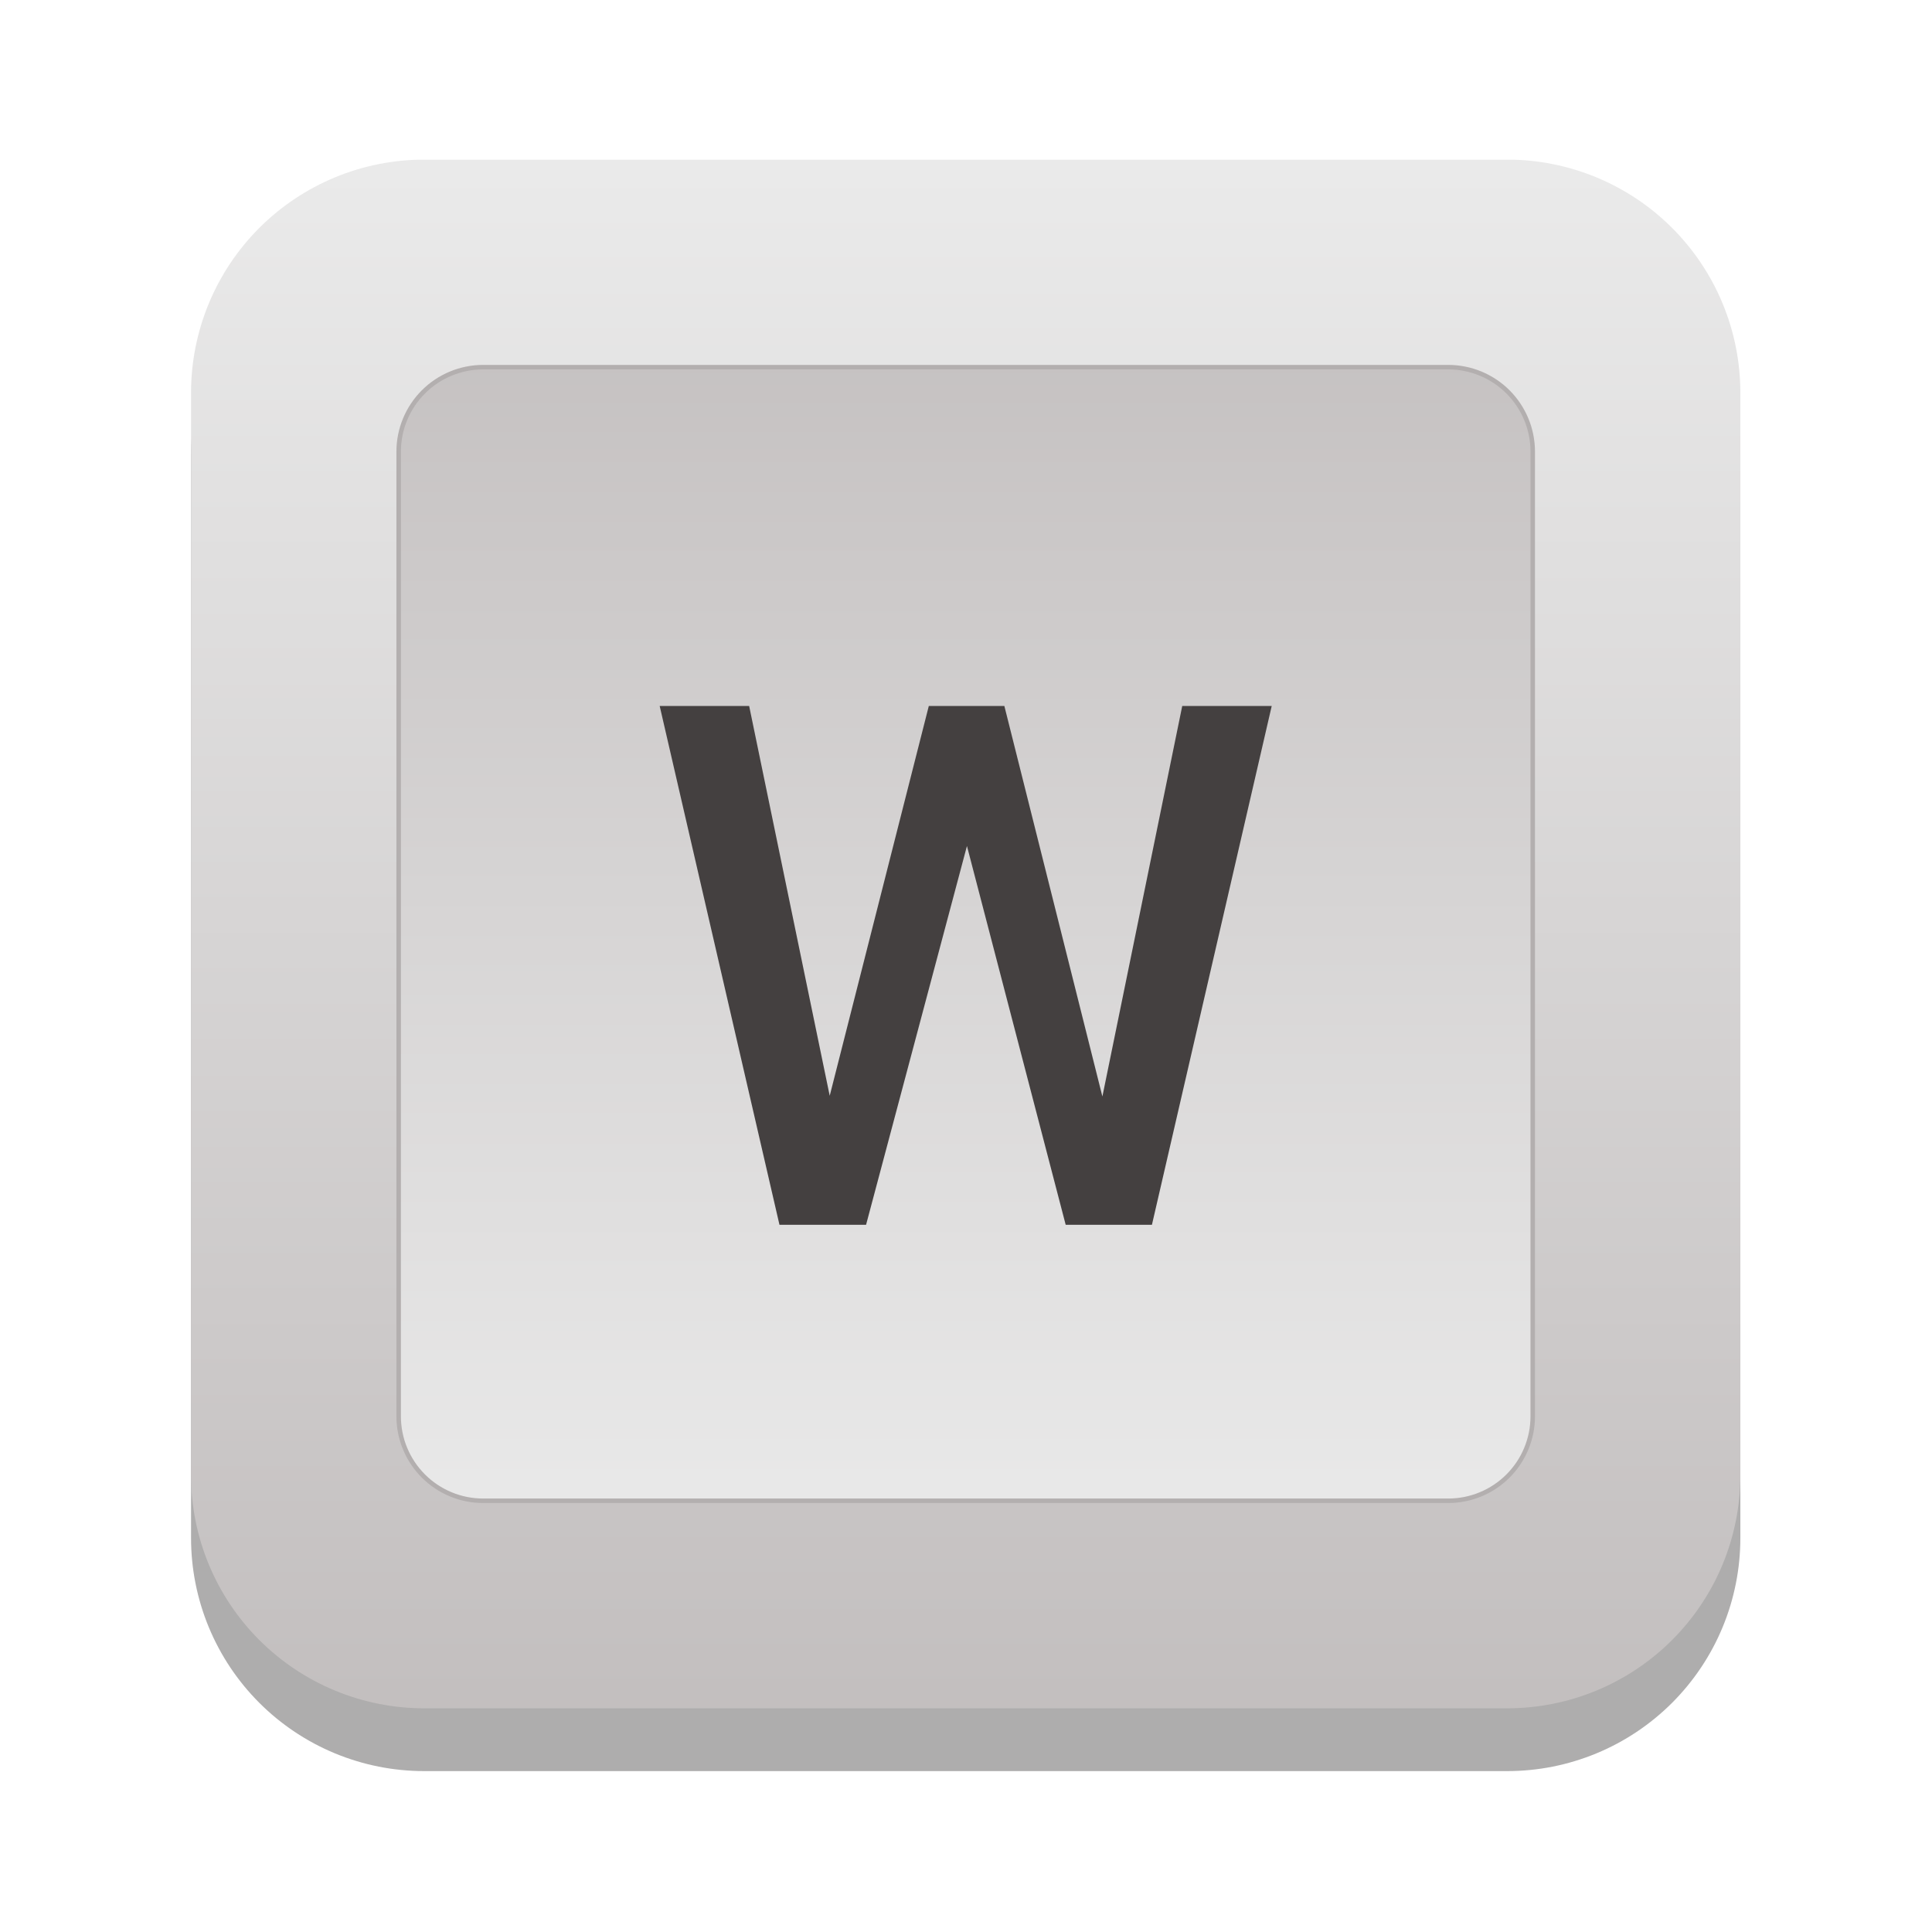 <svg xmlns="http://www.w3.org/2000/svg" xmlns:xlink="http://www.w3.org/1999/xlink" width="500" zoomAndPan="magnify" viewBox="0 0 375 375" height="500" preserveAspectRatio="xMidYMid meet" version="1.0"><defs><clipPath id="8ff9e3d912"><path d="M 37.066 43 L 337.816 43 L 337.816 343.75 L 37.066 343.75 Z M 37.066 43 " clip-rule="nonzero"/></clipPath><clipPath id="561908aa48"><path d="M 37.066 31 L 337.816 31 L 337.816 332 L 37.066 332 Z M 37.066 31 " clip-rule="nonzero"/></clipPath><clipPath id="068a358ce7"><path d="M 82.332 30.984 L 292.551 30.984 C 294.031 30.984 295.512 31.055 296.984 31.199 C 298.461 31.348 299.926 31.562 301.379 31.852 C 302.832 32.141 304.266 32.5 305.684 32.93 C 307.102 33.359 308.496 33.859 309.867 34.426 C 311.234 34.992 312.574 35.625 313.879 36.324 C 315.188 37.023 316.457 37.781 317.688 38.605 C 318.922 39.43 320.109 40.309 321.254 41.25 C 322.402 42.191 323.496 43.184 324.547 44.23 C 325.594 45.277 326.586 46.375 327.527 47.52 C 328.469 48.664 329.352 49.855 330.172 51.086 C 330.996 52.316 331.758 53.586 332.457 54.891 C 333.156 56.199 333.789 57.535 334.355 58.906 C 334.922 60.273 335.422 61.668 335.852 63.086 C 336.281 64.504 336.641 65.938 336.93 67.391 C 337.219 68.844 337.438 70.309 337.582 71.781 C 337.727 73.254 337.801 74.734 337.801 76.215 L 337.801 286.348 C 337.801 287.832 337.727 289.309 337.582 290.781 C 337.438 292.258 337.219 293.719 336.93 295.172 C 336.641 296.625 336.281 298.062 335.852 299.48 C 335.422 300.895 334.922 302.289 334.355 303.656 C 333.789 305.027 333.156 306.363 332.457 307.672 C 331.758 308.977 330.996 310.246 330.172 311.477 C 329.352 312.711 328.469 313.898 327.527 315.043 C 326.586 316.188 325.594 317.285 324.547 318.332 C 323.496 319.379 322.402 320.375 321.254 321.312 C 320.109 322.254 318.922 323.133 317.688 323.957 C 316.457 324.781 315.188 325.539 313.879 326.238 C 312.574 326.938 311.234 327.57 309.867 328.137 C 308.496 328.703 307.102 329.203 305.684 329.633 C 304.266 330.062 302.832 330.422 301.379 330.711 C 299.926 331 298.461 331.219 296.984 331.363 C 295.512 331.508 294.031 331.582 292.551 331.582 L 82.332 331.582 C 80.852 331.582 79.371 331.508 77.898 331.363 C 76.422 331.219 74.957 331 73.504 330.711 C 72.051 330.422 70.613 330.062 69.195 329.633 C 67.777 329.203 66.387 328.703 65.016 328.137 C 63.645 327.57 62.309 326.938 61 326.238 C 59.695 325.539 58.426 324.781 57.191 323.957 C 55.961 323.133 54.773 322.254 53.625 321.312 C 52.48 320.375 51.383 319.379 50.336 318.332 C 49.289 317.285 48.293 316.188 47.355 315.043 C 46.414 313.898 45.531 312.711 44.707 311.477 C 43.887 310.246 43.125 308.977 42.426 307.672 C 41.727 306.363 41.094 305.027 40.527 303.656 C 39.961 302.289 39.461 300.895 39.031 299.48 C 38.602 298.062 38.242 296.625 37.953 295.172 C 37.664 293.719 37.445 292.258 37.301 290.781 C 37.156 289.309 37.082 287.832 37.082 286.348 L 37.082 76.215 C 37.082 74.734 37.156 73.254 37.301 71.781 C 37.445 70.309 37.664 68.844 37.953 67.391 C 38.242 65.938 38.602 64.504 39.031 63.086 C 39.461 61.668 39.961 60.273 40.527 58.906 C 41.094 57.535 41.727 56.199 42.426 54.891 C 43.125 53.586 43.887 52.316 44.707 51.086 C 45.531 49.852 46.414 48.664 47.355 47.52 C 48.293 46.375 49.289 45.277 50.336 44.23 C 51.383 43.184 52.48 42.191 53.625 41.25 C 54.773 40.309 55.961 39.43 57.191 38.605 C 58.426 37.781 59.695 37.023 61 36.324 C 62.309 35.625 63.645 34.992 65.016 34.426 C 66.387 33.859 67.777 33.359 69.195 32.93 C 70.613 32.5 72.051 32.141 73.504 31.852 C 74.957 31.562 76.422 31.348 77.898 31.199 C 79.371 31.055 80.852 30.984 82.332 30.984 Z M 82.332 30.984 " clip-rule="nonzero"/></clipPath><linearGradient x1="250" gradientTransform="matrix(0.871, 0, 0, 0.871, -30.317, -30.295)" y1="70.4" x2="250" gradientUnits="userSpaceOnUse" y2="415.621" id="ffad512e06"><stop stop-opacity="1" stop-color="rgb(91.742%, 91.737%, 91.737%)" offset="0"/><stop stop-opacity="1" stop-color="rgb(91.62%, 91.603%, 91.603%)" offset="0.016"/><stop stop-opacity="1" stop-color="rgb(91.377%, 91.335%, 91.335%)" offset="0.031"/><stop stop-opacity="1" stop-color="rgb(91.136%, 91.068%, 91.068%)" offset="0.047"/><stop stop-opacity="1" stop-color="rgb(90.894%, 90.8%, 90.8%)" offset="0.062"/><stop stop-opacity="1" stop-color="rgb(90.651%, 90.533%, 90.533%)" offset="0.078"/><stop stop-opacity="1" stop-color="rgb(90.408%, 90.266%, 90.266%)" offset="0.094"/><stop stop-opacity="1" stop-color="rgb(90.166%, 89.999%, 89.999%)" offset="0.109"/><stop stop-opacity="1" stop-color="rgb(89.923%, 89.732%, 89.732%)" offset="0.125"/><stop stop-opacity="1" stop-color="rgb(89.68%, 89.465%, 89.465%)" offset="0.141"/><stop stop-opacity="1" stop-color="rgb(89.438%, 89.197%, 89.197%)" offset="0.156"/><stop stop-opacity="1" stop-color="rgb(89.195%, 88.93%, 88.93%)" offset="0.172"/><stop stop-opacity="1" stop-color="rgb(88.953%, 88.663%, 88.663%)" offset="0.188"/><stop stop-opacity="1" stop-color="rgb(88.71%, 88.396%, 88.396%)" offset="0.203"/><stop stop-opacity="1" stop-color="rgb(88.467%, 88.129%, 88.129%)" offset="0.219"/><stop stop-opacity="1" stop-color="rgb(88.225%, 87.862%, 87.862%)" offset="0.234"/><stop stop-opacity="1" stop-color="rgb(87.982%, 87.595%, 87.595%)" offset="0.25"/><stop stop-opacity="1" stop-color="rgb(87.74%, 87.326%, 87.326%)" offset="0.266"/><stop stop-opacity="1" stop-color="rgb(87.498%, 87.059%, 87.059%)" offset="0.281"/><stop stop-opacity="1" stop-color="rgb(87.256%, 86.792%, 86.792%)" offset="0.297"/><stop stop-opacity="1" stop-color="rgb(87.013%, 86.525%, 86.525%)" offset="0.312"/><stop stop-opacity="1" stop-color="rgb(86.771%, 86.258%, 86.258%)" offset="0.328"/><stop stop-opacity="1" stop-color="rgb(86.528%, 85.991%, 85.991%)" offset="0.344"/><stop stop-opacity="1" stop-color="rgb(86.285%, 85.724%, 85.724%)" offset="0.359"/><stop stop-opacity="1" stop-color="rgb(86.043%, 85.457%, 85.457%)" offset="0.375"/><stop stop-opacity="1" stop-color="rgb(85.8%, 85.188%, 85.188%)" offset="0.391"/><stop stop-opacity="1" stop-color="rgb(85.558%, 84.921%, 84.921%)" offset="0.406"/><stop stop-opacity="1" stop-color="rgb(85.315%, 84.654%, 84.654%)" offset="0.422"/><stop stop-opacity="1" stop-color="rgb(85.072%, 84.387%, 84.387%)" offset="0.438"/><stop stop-opacity="1" stop-color="rgb(84.83%, 84.12%, 84.12%)" offset="0.453"/><stop stop-opacity="1" stop-color="rgb(84.587%, 83.853%, 83.853%)" offset="0.469"/><stop stop-opacity="1" stop-color="rgb(84.344%, 83.586%, 83.586%)" offset="0.484"/><stop stop-opacity="1" stop-color="rgb(84.102%, 83.318%, 83.318%)" offset="0.5"/><stop stop-opacity="1" stop-color="rgb(83.861%, 83.051%, 83.051%)" offset="0.516"/><stop stop-opacity="1" stop-color="rgb(83.618%, 82.784%, 82.784%)" offset="0.531"/><stop stop-opacity="1" stop-color="rgb(83.376%, 82.516%, 82.516%)" offset="0.547"/><stop stop-opacity="1" stop-color="rgb(83.133%, 82.249%, 82.249%)" offset="0.562"/><stop stop-opacity="1" stop-color="rgb(82.89%, 81.982%, 81.982%)" offset="0.578"/><stop stop-opacity="1" stop-color="rgb(82.648%, 81.715%, 81.715%)" offset="0.594"/><stop stop-opacity="1" stop-color="rgb(82.405%, 81.448%, 81.448%)" offset="0.609"/><stop stop-opacity="1" stop-color="rgb(82.162%, 81.18%, 81.18%)" offset="0.625"/><stop stop-opacity="1" stop-color="rgb(81.92%, 80.913%, 80.913%)" offset="0.641"/><stop stop-opacity="1" stop-color="rgb(81.677%, 80.646%, 80.646%)" offset="0.656"/><stop stop-opacity="1" stop-color="rgb(81.435%, 80.379%, 80.379%)" offset="0.672"/><stop stop-opacity="1" stop-color="rgb(81.192%, 80.112%, 80.112%)" offset="0.688"/><stop stop-opacity="1" stop-color="rgb(80.949%, 79.845%, 79.845%)" offset="0.703"/><stop stop-opacity="1" stop-color="rgb(80.707%, 79.578%, 79.578%)" offset="0.719"/><stop stop-opacity="1" stop-color="rgb(80.464%, 79.311%, 79.311%)" offset="0.734"/><stop stop-opacity="1" stop-color="rgb(80.222%, 79.042%, 79.042%)" offset="0.75"/><stop stop-opacity="1" stop-color="rgb(79.98%, 78.775%, 78.775%)" offset="0.766"/><stop stop-opacity="1" stop-color="rgb(79.738%, 78.508%, 78.508%)" offset="0.781"/><stop stop-opacity="1" stop-color="rgb(79.495%, 78.241%, 78.241%)" offset="0.797"/><stop stop-opacity="1" stop-color="rgb(79.253%, 77.974%, 77.974%)" offset="0.812"/><stop stop-opacity="1" stop-color="rgb(79.01%, 77.707%, 77.707%)" offset="0.828"/><stop stop-opacity="1" stop-color="rgb(78.767%, 77.44%, 77.44%)" offset="0.844"/><stop stop-opacity="1" stop-color="rgb(78.525%, 77.171%, 77.171%)" offset="0.859"/><stop stop-opacity="1" stop-color="rgb(78.282%, 76.904%, 76.904%)" offset="0.875"/><stop stop-opacity="1" stop-color="rgb(78.04%, 76.637%, 76.637%)" offset="0.891"/><stop stop-opacity="1" stop-color="rgb(77.797%, 76.37%, 76.37%)" offset="0.906"/><stop stop-opacity="1" stop-color="rgb(77.554%, 76.103%, 76.103%)" offset="0.922"/><stop stop-opacity="1" stop-color="rgb(77.312%, 75.836%, 75.836%)" offset="0.938"/><stop stop-opacity="1" stop-color="rgb(77.069%, 75.569%, 75.569%)" offset="0.953"/><stop stop-opacity="1" stop-color="rgb(76.826%, 75.302%, 75.302%)" offset="0.969"/><stop stop-opacity="1" stop-color="rgb(76.584%, 75.034%, 75.034%)" offset="0.984"/><stop stop-opacity="1" stop-color="rgb(76.343%, 74.767%, 74.767%)" offset="1"/></linearGradient><clipPath id="bdede12cc7"><path d="M 77 71 L 298 71 L 298 292 L 77 292 Z M 77 71 " clip-rule="nonzero"/></clipPath><clipPath id="2e2dfa5e5c"><path d="M 93.762 71.262 L 281.121 71.262 C 281.656 71.262 282.191 71.289 282.727 71.344 C 283.262 71.395 283.789 71.473 284.316 71.578 C 284.844 71.684 285.363 71.812 285.875 71.969 C 286.391 72.125 286.895 72.305 287.391 72.512 C 287.887 72.715 288.371 72.945 288.844 73.199 C 289.316 73.449 289.777 73.727 290.223 74.023 C 290.668 74.32 291.098 74.641 291.512 74.98 C 291.926 75.32 292.324 75.68 292.703 76.059 C 293.082 76.438 293.445 76.836 293.785 77.25 C 294.125 77.664 294.445 78.094 294.742 78.543 C 295.039 78.988 295.316 79.445 295.566 79.922 C 295.82 80.395 296.051 80.879 296.254 81.371 C 296.461 81.867 296.641 82.371 296.797 82.887 C 296.953 83.398 297.082 83.918 297.188 84.445 C 297.293 84.973 297.371 85.5 297.422 86.035 C 297.477 86.566 297.504 87.102 297.504 87.641 L 297.504 274.922 C 297.504 275.461 297.477 275.996 297.422 276.527 C 297.371 277.062 297.293 277.594 297.188 278.117 C 297.082 278.645 296.953 279.164 296.797 279.676 C 296.641 280.191 296.461 280.695 296.254 281.191 C 296.051 281.688 295.82 282.172 295.566 282.645 C 295.316 283.117 295.039 283.574 294.742 284.023 C 294.445 284.469 294.125 284.898 293.785 285.312 C 293.445 285.727 293.082 286.125 292.703 286.504 C 292.324 286.883 291.926 287.242 291.512 287.582 C 291.098 287.922 290.668 288.242 290.223 288.539 C 289.777 288.836 289.316 289.113 288.844 289.367 C 288.371 289.617 287.887 289.848 287.391 290.055 C 286.895 290.258 286.391 290.438 285.875 290.594 C 285.363 290.75 284.844 290.879 284.316 290.984 C 283.789 291.09 283.262 291.168 282.727 291.223 C 282.191 291.273 281.656 291.301 281.121 291.301 L 93.762 291.301 C 93.227 291.301 92.691 291.273 92.156 291.223 C 91.621 291.168 91.09 291.09 90.566 290.984 C 90.039 290.879 89.52 290.75 89.008 290.594 C 88.492 290.438 87.988 290.258 87.492 290.055 C 86.996 289.848 86.512 289.617 86.039 289.367 C 85.566 289.113 85.105 288.836 84.66 288.539 C 84.215 288.242 83.785 287.922 83.367 287.582 C 82.953 287.242 82.559 286.883 82.176 286.504 C 81.797 286.125 81.438 285.727 81.098 285.312 C 80.758 284.898 80.438 284.469 80.141 284.023 C 79.844 283.574 79.566 283.117 79.312 282.645 C 79.059 282.172 78.832 281.688 78.625 281.191 C 78.422 280.695 78.238 280.191 78.086 279.676 C 77.93 279.164 77.797 278.645 77.695 278.117 C 77.59 277.594 77.512 277.062 77.457 276.527 C 77.406 275.996 77.379 275.461 77.379 274.922 L 77.379 87.641 C 77.379 87.102 77.406 86.566 77.457 86.035 C 77.512 85.5 77.59 84.973 77.695 84.445 C 77.797 83.918 77.93 83.398 78.086 82.887 C 78.238 82.371 78.422 81.867 78.625 81.371 C 78.832 80.879 79.059 80.395 79.312 79.922 C 79.566 79.445 79.844 78.988 80.141 78.543 C 80.438 78.094 80.758 77.664 81.098 77.25 C 81.438 76.836 81.797 76.438 82.176 76.059 C 82.559 75.68 82.953 75.32 83.367 74.98 C 83.785 74.641 84.215 74.32 84.66 74.023 C 85.105 73.727 85.566 73.449 86.039 73.199 C 86.512 72.945 86.996 72.715 87.492 72.512 C 87.988 72.305 88.492 72.125 89.008 71.969 C 89.52 71.812 90.039 71.684 90.566 71.578 C 91.09 71.473 91.621 71.395 92.156 71.344 C 92.691 71.289 93.227 71.262 93.762 71.262 Z M 93.762 71.262 " clip-rule="nonzero"/></clipPath><linearGradient x1="250" gradientTransform="matrix(0.871, 0, 0, 0.871, -30.317, -30.295)" y1="369.358" x2="250" gradientUnits="userSpaceOnUse" y2="116.642" id="ec682c82f2"><stop stop-opacity="1" stop-color="rgb(91.165%, 91.1%, 91.1%)" offset="0"/><stop stop-opacity="1" stop-color="rgb(91.058%, 90.982%, 90.982%)" offset="0.016"/><stop stop-opacity="1" stop-color="rgb(90.845%, 90.747%, 90.747%)" offset="0.031"/><stop stop-opacity="1" stop-color="rgb(90.633%, 90.514%, 90.514%)" offset="0.047"/><stop stop-opacity="1" stop-color="rgb(90.419%, 90.279%, 90.279%)" offset="0.062"/><stop stop-opacity="1" stop-color="rgb(90.205%, 90.044%, 90.044%)" offset="0.078"/><stop stop-opacity="1" stop-color="rgb(89.993%, 89.809%, 89.809%)" offset="0.094"/><stop stop-opacity="1" stop-color="rgb(89.78%, 89.574%, 89.574%)" offset="0.109"/><stop stop-opacity="1" stop-color="rgb(89.568%, 89.34%, 89.34%)" offset="0.125"/><stop stop-opacity="1" stop-color="rgb(89.354%, 89.105%, 89.105%)" offset="0.141"/><stop stop-opacity="1" stop-color="rgb(89.14%, 88.87%, 88.87%)" offset="0.156"/><stop stop-opacity="1" stop-color="rgb(88.928%, 88.635%, 88.635%)" offset="0.172"/><stop stop-opacity="1" stop-color="rgb(88.715%, 88.4%, 88.4%)" offset="0.188"/><stop stop-opacity="1" stop-color="rgb(88.503%, 88.167%, 88.167%)" offset="0.203"/><stop stop-opacity="1" stop-color="rgb(88.289%, 87.932%, 87.932%)" offset="0.219"/><stop stop-opacity="1" stop-color="rgb(88.077%, 87.697%, 87.697%)" offset="0.234"/><stop stop-opacity="1" stop-color="rgb(87.863%, 87.462%, 87.462%)" offset="0.25"/><stop stop-opacity="1" stop-color="rgb(87.65%, 87.227%, 87.227%)" offset="0.266"/><stop stop-opacity="1" stop-color="rgb(87.437%, 86.993%, 86.993%)" offset="0.281"/><stop stop-opacity="1" stop-color="rgb(87.224%, 86.758%, 86.758%)" offset="0.297"/><stop stop-opacity="1" stop-color="rgb(87.012%, 86.523%, 86.523%)" offset="0.312"/><stop stop-opacity="1" stop-color="rgb(86.798%, 86.288%, 86.288%)" offset="0.328"/><stop stop-opacity="1" stop-color="rgb(86.586%, 86.053%, 86.053%)" offset="0.344"/><stop stop-opacity="1" stop-color="rgb(86.372%, 85.82%, 85.82%)" offset="0.359"/><stop stop-opacity="1" stop-color="rgb(86.159%, 85.585%, 85.585%)" offset="0.375"/><stop stop-opacity="1" stop-color="rgb(85.947%, 85.35%, 85.35%)" offset="0.391"/><stop stop-opacity="1" stop-color="rgb(85.733%, 85.115%, 85.115%)" offset="0.406"/><stop stop-opacity="1" stop-color="rgb(85.521%, 84.88%, 84.88%)" offset="0.422"/><stop stop-opacity="1" stop-color="rgb(85.307%, 84.647%, 84.647%)" offset="0.438"/><stop stop-opacity="1" stop-color="rgb(85.095%, 84.412%, 84.412%)" offset="0.453"/><stop stop-opacity="1" stop-color="rgb(84.882%, 84.177%, 84.177%)" offset="0.469"/><stop stop-opacity="1" stop-color="rgb(84.668%, 83.942%, 83.942%)" offset="0.484"/><stop stop-opacity="1" stop-color="rgb(84.456%, 83.707%, 83.707%)" offset="0.5"/><stop stop-opacity="1" stop-color="rgb(84.242%, 83.473%, 83.473%)" offset="0.516"/><stop stop-opacity="1" stop-color="rgb(84.03%, 83.238%, 83.238%)" offset="0.531"/><stop stop-opacity="1" stop-color="rgb(83.817%, 83.003%, 83.003%)" offset="0.547"/><stop stop-opacity="1" stop-color="rgb(83.603%, 82.768%, 82.768%)" offset="0.562"/><stop stop-opacity="1" stop-color="rgb(83.391%, 82.533%, 82.533%)" offset="0.578"/><stop stop-opacity="1" stop-color="rgb(83.177%, 82.3%, 82.3%)" offset="0.594"/><stop stop-opacity="1" stop-color="rgb(82.965%, 82.065%, 82.065%)" offset="0.609"/><stop stop-opacity="1" stop-color="rgb(82.751%, 81.83%, 81.83%)" offset="0.625"/><stop stop-opacity="1" stop-color="rgb(82.539%, 81.595%, 81.595%)" offset="0.641"/><stop stop-opacity="1" stop-color="rgb(82.326%, 81.36%, 81.36%)" offset="0.656"/><stop stop-opacity="1" stop-color="rgb(82.112%, 81.126%, 81.126%)" offset="0.672"/><stop stop-opacity="1" stop-color="rgb(81.9%, 80.891%, 80.891%)" offset="0.688"/><stop stop-opacity="1" stop-color="rgb(81.686%, 80.656%, 80.656%)" offset="0.703"/><stop stop-opacity="1" stop-color="rgb(81.474%, 80.421%, 80.421%)" offset="0.719"/><stop stop-opacity="1" stop-color="rgb(81.261%, 80.186%, 80.186%)" offset="0.734"/><stop stop-opacity="1" stop-color="rgb(81.049%, 79.953%, 79.953%)" offset="0.75"/><stop stop-opacity="1" stop-color="rgb(80.835%, 79.718%, 79.718%)" offset="0.766"/><stop stop-opacity="1" stop-color="rgb(80.621%, 79.483%, 79.483%)" offset="0.781"/><stop stop-opacity="1" stop-color="rgb(80.409%, 79.248%, 79.248%)" offset="0.797"/><stop stop-opacity="1" stop-color="rgb(80.196%, 79.013%, 79.013%)" offset="0.812"/><stop stop-opacity="1" stop-color="rgb(79.984%, 78.78%, 78.78%)" offset="0.828"/><stop stop-opacity="1" stop-color="rgb(79.77%, 78.545%, 78.545%)" offset="0.844"/><stop stop-opacity="1" stop-color="rgb(79.556%, 78.31%, 78.31%)" offset="0.859"/><stop stop-opacity="1" stop-color="rgb(79.344%, 78.075%, 78.075%)" offset="0.875"/><stop stop-opacity="1" stop-color="rgb(79.131%, 77.84%, 77.84%)" offset="0.891"/><stop stop-opacity="1" stop-color="rgb(78.918%, 77.606%, 77.606%)" offset="0.906"/><stop stop-opacity="1" stop-color="rgb(78.705%, 77.371%, 77.371%)" offset="0.922"/><stop stop-opacity="1" stop-color="rgb(78.493%, 77.136%, 77.136%)" offset="0.938"/><stop stop-opacity="1" stop-color="rgb(78.279%, 76.901%, 76.901%)" offset="0.953"/><stop stop-opacity="1" stop-color="rgb(78.065%, 76.666%, 76.666%)" offset="0.969"/><stop stop-opacity="1" stop-color="rgb(77.853%, 76.433%, 76.433%)" offset="0.984"/><stop stop-opacity="1" stop-color="rgb(77.64%, 76.198%, 76.198%)" offset="1"/></linearGradient></defs><g clip-path="url(#8ff9e3d912)"><path fill="#aeadad" d="M 82.332 43.172 L 292.551 43.172 C 294.031 43.172 295.512 43.246 296.984 43.391 C 298.461 43.535 299.926 43.754 301.379 44.043 C 302.832 44.332 304.266 44.691 305.684 45.121 C 307.102 45.551 308.496 46.051 309.867 46.617 C 311.234 47.184 312.574 47.816 313.879 48.512 C 315.188 49.211 316.457 49.973 317.688 50.797 C 318.922 51.617 320.109 52.5 321.254 53.441 C 322.402 54.379 323.496 55.375 324.547 56.422 C 325.594 57.469 326.586 58.562 327.527 59.711 C 328.469 60.855 329.352 62.043 330.172 63.273 C 330.996 64.508 331.758 65.777 332.457 67.082 C 333.156 68.387 333.789 69.727 334.355 71.094 C 334.922 72.465 335.422 73.855 335.852 75.273 C 336.281 76.691 336.641 78.125 336.93 79.578 C 337.219 81.031 337.438 82.496 337.582 83.969 C 337.727 85.445 337.801 86.922 337.801 88.402 L 337.801 298.539 C 337.801 300.02 337.727 301.496 337.582 302.973 C 337.438 304.445 337.219 305.91 336.93 307.363 C 336.641 308.816 336.281 310.25 335.852 311.668 C 335.422 313.086 334.922 314.48 334.355 315.848 C 333.789 317.215 333.156 318.555 332.457 319.859 C 331.758 321.168 330.996 322.438 330.172 323.668 C 329.352 324.898 328.469 326.086 327.527 327.234 C 326.586 328.379 325.594 329.473 324.547 330.523 C 323.496 331.57 322.402 332.562 321.254 333.504 C 320.109 334.441 318.922 335.324 317.688 336.148 C 316.457 336.969 315.188 337.73 313.879 338.43 C 312.574 339.129 311.234 339.758 309.867 340.328 C 308.496 340.895 307.102 341.391 305.684 341.82 C 304.266 342.254 302.832 342.613 301.379 342.902 C 299.926 343.191 298.461 343.406 296.984 343.551 C 295.512 343.695 294.031 343.77 292.551 343.77 L 82.332 343.77 C 80.852 343.77 79.371 343.695 77.898 343.551 C 76.422 343.406 74.957 343.191 73.504 342.902 C 72.051 342.613 70.613 342.254 69.195 341.82 C 67.777 341.391 66.387 340.895 65.016 340.328 C 63.645 339.758 62.309 339.129 61 338.43 C 59.695 337.73 58.426 336.969 57.191 336.148 C 55.961 335.324 54.773 334.441 53.625 333.504 C 52.48 332.562 51.383 331.57 50.336 330.523 C 49.289 329.473 48.293 328.379 47.355 327.234 C 46.414 326.086 45.531 324.898 44.707 323.668 C 43.887 322.438 43.125 321.168 42.426 319.859 C 41.727 318.555 41.094 317.215 40.527 315.848 C 39.961 314.48 39.461 313.086 39.031 311.668 C 38.602 310.25 38.242 308.816 37.953 307.363 C 37.664 305.91 37.445 304.445 37.301 302.973 C 37.156 301.496 37.082 300.02 37.082 298.539 L 37.082 88.402 C 37.082 86.922 37.156 85.445 37.301 83.969 C 37.445 82.496 37.664 81.031 37.953 79.578 C 38.242 78.125 38.602 76.691 39.031 75.273 C 39.461 73.855 39.961 72.465 40.527 71.094 C 41.094 69.727 41.727 68.387 42.426 67.082 C 43.125 65.777 43.887 64.508 44.707 63.273 C 45.531 62.043 46.414 60.855 47.355 59.711 C 48.293 58.566 49.289 57.469 50.336 56.422 C 51.383 55.375 52.48 54.379 53.625 53.441 C 54.773 52.5 55.961 51.617 57.191 50.797 C 58.426 49.973 59.695 49.211 61 48.512 C 62.309 47.816 63.645 47.184 65.016 46.617 C 66.387 46.051 67.777 45.551 69.195 45.121 C 70.613 44.691 72.051 44.332 73.504 44.043 C 74.957 43.754 76.422 43.535 77.898 43.391 C 79.371 43.246 80.852 43.172 82.332 43.172 Z M 82.332 43.172 " fill-opacity="1" fill-rule="nonzero"/></g><g clip-path="url(#561908aa48)"><g clip-path="url(#068a358ce7)"><path fill="url(#ffad512e06)" d="M 37.082 31 L 37.082 331.582 L 337.801 331.582 L 337.801 31 Z M 37.082 31 " fill-rule="nonzero"/></g></g><g clip-path="url(#bdede12cc7)"><g clip-path="url(#2e2dfa5e5c)"><path fill="url(#ec682c82f2)" d="M 77.379 71.262 L 77.379 291.301 L 297.504 291.301 L 297.504 71.262 Z M 77.379 71.262 " fill-rule="nonzero"/></g></g><path fill="#b3afaf" d="M 281.121 291.734 L 93.762 291.734 C 93.211 291.734 92.66 291.707 92.113 291.652 C 91.566 291.598 91.023 291.516 90.48 291.41 C 89.941 291.301 89.41 291.168 88.883 291.008 C 88.355 290.848 87.836 290.66 87.328 290.449 C 86.82 290.238 86.324 290.004 85.836 289.746 C 85.352 289.484 84.879 289.203 84.422 288.895 C 83.965 288.59 83.523 288.262 83.098 287.914 C 82.672 287.562 82.266 287.195 81.875 286.805 C 81.484 286.418 81.117 286.008 80.766 285.582 C 80.418 285.156 80.09 284.715 79.785 284.258 C 79.477 283.801 79.195 283.328 78.934 282.844 C 78.676 282.359 78.441 281.863 78.23 281.355 C 78.02 280.848 77.832 280.328 77.672 279.801 C 77.512 279.273 77.379 278.742 77.27 278.203 C 77.16 277.664 77.082 277.117 77.027 276.57 C 76.973 276.023 76.945 275.473 76.945 274.922 L 76.945 87.641 C 76.945 87.09 76.973 86.539 77.027 85.992 C 77.082 85.445 77.16 84.902 77.27 84.359 C 77.379 83.82 77.512 83.289 77.672 82.762 C 77.832 82.234 78.02 81.719 78.23 81.211 C 78.441 80.699 78.676 80.203 78.934 79.719 C 79.195 79.234 79.477 78.762 79.785 78.305 C 80.09 77.848 80.418 77.406 80.766 76.98 C 81.117 76.555 81.484 76.148 81.875 75.758 C 82.266 75.367 82.672 75 83.098 74.648 C 83.523 74.301 83.965 73.973 84.422 73.668 C 84.879 73.363 85.352 73.078 85.836 72.82 C 86.324 72.559 86.82 72.324 87.328 72.113 C 87.836 71.902 88.355 71.715 88.883 71.555 C 89.41 71.395 89.941 71.262 90.48 71.156 C 91.023 71.047 91.566 70.965 92.113 70.91 C 92.66 70.855 93.211 70.828 93.762 70.828 L 281.121 70.828 C 281.672 70.828 282.219 70.855 282.77 70.91 C 283.316 70.965 283.859 71.047 284.398 71.156 C 284.941 71.262 285.473 71.395 286 71.555 C 286.527 71.715 287.043 71.902 287.555 72.113 C 288.062 72.324 288.559 72.559 289.043 72.82 C 289.531 73.078 290 73.363 290.461 73.668 C 290.918 73.973 291.359 74.301 291.785 74.648 C 292.211 75 292.617 75.367 293.008 75.758 C 293.395 76.148 293.766 76.555 294.113 76.98 C 294.465 77.406 294.793 77.848 295.098 78.305 C 295.402 78.762 295.688 79.234 295.945 79.719 C 296.207 80.203 296.441 80.699 296.652 81.211 C 296.863 81.719 297.051 82.234 297.211 82.762 C 297.371 83.289 297.504 83.82 297.613 84.359 C 297.719 84.902 297.801 85.445 297.855 85.992 C 297.91 86.539 297.938 87.09 297.938 87.641 L 297.938 274.922 C 297.938 275.473 297.91 276.023 297.855 276.57 C 297.801 277.117 297.719 277.664 297.613 278.203 C 297.504 278.742 297.371 279.273 297.211 279.801 C 297.051 280.328 296.863 280.848 296.652 281.355 C 296.441 281.863 296.207 282.359 295.945 282.844 C 295.688 283.328 295.402 283.801 295.098 284.258 C 294.793 284.715 294.465 285.156 294.113 285.582 C 293.766 286.008 293.395 286.418 293.008 286.805 C 292.617 287.195 292.211 287.562 291.785 287.914 C 291.359 288.262 290.918 288.59 290.461 288.895 C 290 289.203 289.531 289.484 289.043 289.746 C 288.559 290.004 288.062 290.238 287.555 290.449 C 287.043 290.66 286.527 290.848 286 291.008 C 285.473 291.168 284.941 291.301 284.398 291.41 C 283.859 291.516 283.316 291.598 282.77 291.652 C 282.219 291.707 281.672 291.734 281.121 291.734 Z M 93.762 71.699 C 93.238 71.699 92.719 71.727 92.199 71.777 C 91.68 71.828 91.164 71.906 90.652 72.008 C 90.141 72.109 89.633 72.238 89.133 72.391 C 88.637 72.543 88.145 72.719 87.66 72.918 C 87.18 73.117 86.707 73.34 86.246 73.586 C 85.789 73.832 85.34 74.102 84.906 74.391 C 84.473 74.68 84.055 74.992 83.648 75.324 C 83.246 75.652 82.859 76.004 82.492 76.375 C 82.121 76.742 81.77 77.129 81.441 77.531 C 81.109 77.934 80.797 78.355 80.508 78.789 C 80.219 79.223 79.949 79.668 79.703 80.129 C 79.457 80.59 79.234 81.059 79.035 81.543 C 78.832 82.023 78.656 82.516 78.504 83.016 C 78.352 83.512 78.227 84.02 78.125 84.531 C 78.023 85.043 77.945 85.559 77.895 86.078 C 77.84 86.598 77.816 87.117 77.816 87.641 L 77.816 274.922 C 77.816 275.445 77.84 275.965 77.895 276.484 C 77.945 277.004 78.023 277.52 78.125 278.031 C 78.227 278.543 78.352 279.051 78.504 279.551 C 78.656 280.047 78.832 280.539 79.035 281.02 C 79.234 281.504 79.457 281.973 79.703 282.434 C 79.949 282.895 80.219 283.34 80.508 283.777 C 80.797 284.211 81.109 284.629 81.441 285.031 C 81.77 285.434 82.121 285.82 82.492 286.191 C 82.859 286.559 83.246 286.91 83.648 287.242 C 84.055 287.57 84.473 287.883 84.906 288.172 C 85.34 288.461 85.789 288.73 86.246 288.977 C 86.707 289.223 87.18 289.445 87.66 289.645 C 88.145 289.848 88.637 290.023 89.133 290.172 C 89.633 290.324 90.141 290.453 90.652 290.555 C 91.164 290.656 91.68 290.734 92.199 290.785 C 92.719 290.836 93.238 290.863 93.762 290.863 L 281.121 290.863 C 281.641 290.863 282.164 290.836 282.684 290.785 C 283.203 290.734 283.719 290.656 284.23 290.555 C 284.742 290.453 285.246 290.324 285.746 290.172 C 286.246 290.023 286.738 289.848 287.219 289.645 C 287.703 289.445 288.172 289.223 288.633 288.977 C 289.094 288.73 289.543 288.461 289.977 288.172 C 290.41 287.883 290.828 287.57 291.23 287.242 C 291.637 286.91 292.023 286.559 292.391 286.191 C 292.762 285.82 293.109 285.434 293.441 285.031 C 293.773 284.629 294.082 284.211 294.375 283.777 C 294.664 283.34 294.934 282.895 295.18 282.434 C 295.426 281.973 295.648 281.504 295.848 281.02 C 296.047 280.539 296.223 280.047 296.375 279.551 C 296.527 279.051 296.656 278.543 296.758 278.031 C 296.859 277.52 296.938 277.004 296.988 276.484 C 297.039 275.965 297.066 275.445 297.066 274.922 L 297.066 87.641 C 297.066 87.117 297.039 86.598 296.988 86.078 C 296.938 85.559 296.859 85.043 296.758 84.531 C 296.656 84.02 296.527 83.512 296.375 83.016 C 296.223 82.516 296.047 82.023 295.848 81.543 C 295.648 81.059 295.426 80.59 295.18 80.129 C 294.934 79.668 294.664 79.223 294.375 78.789 C 294.082 78.355 293.773 77.934 293.441 77.531 C 293.109 77.129 292.762 76.742 292.391 76.375 C 292.023 76.004 291.637 75.652 291.23 75.324 C 290.828 74.992 290.41 74.68 289.977 74.391 C 289.543 74.102 289.094 73.832 288.633 73.586 C 288.172 73.34 287.703 73.117 287.219 72.918 C 286.738 72.719 286.246 72.543 285.746 72.391 C 285.246 72.238 284.742 72.109 284.23 72.008 C 283.719 71.906 283.203 71.828 282.684 71.777 C 282.164 71.727 281.641 71.699 281.121 71.699 Z M 93.762 71.699 " fill-opacity="1" fill-rule="nonzero"/><path fill="#444040" d="M 213.973 212.828 L 229.473 137.027 L 246.84 137.027 L 223.59 237.727 L 206.848 237.727 L 187.684 164.207 L 168.105 237.727 L 151.293 237.727 L 128.043 137.027 L 145.41 137.027 L 161.047 212.691 L 180.281 137.027 L 194.945 137.027 Z M 213.973 212.828 " fill-opacity="1" fill-rule="nonzero"/></svg>